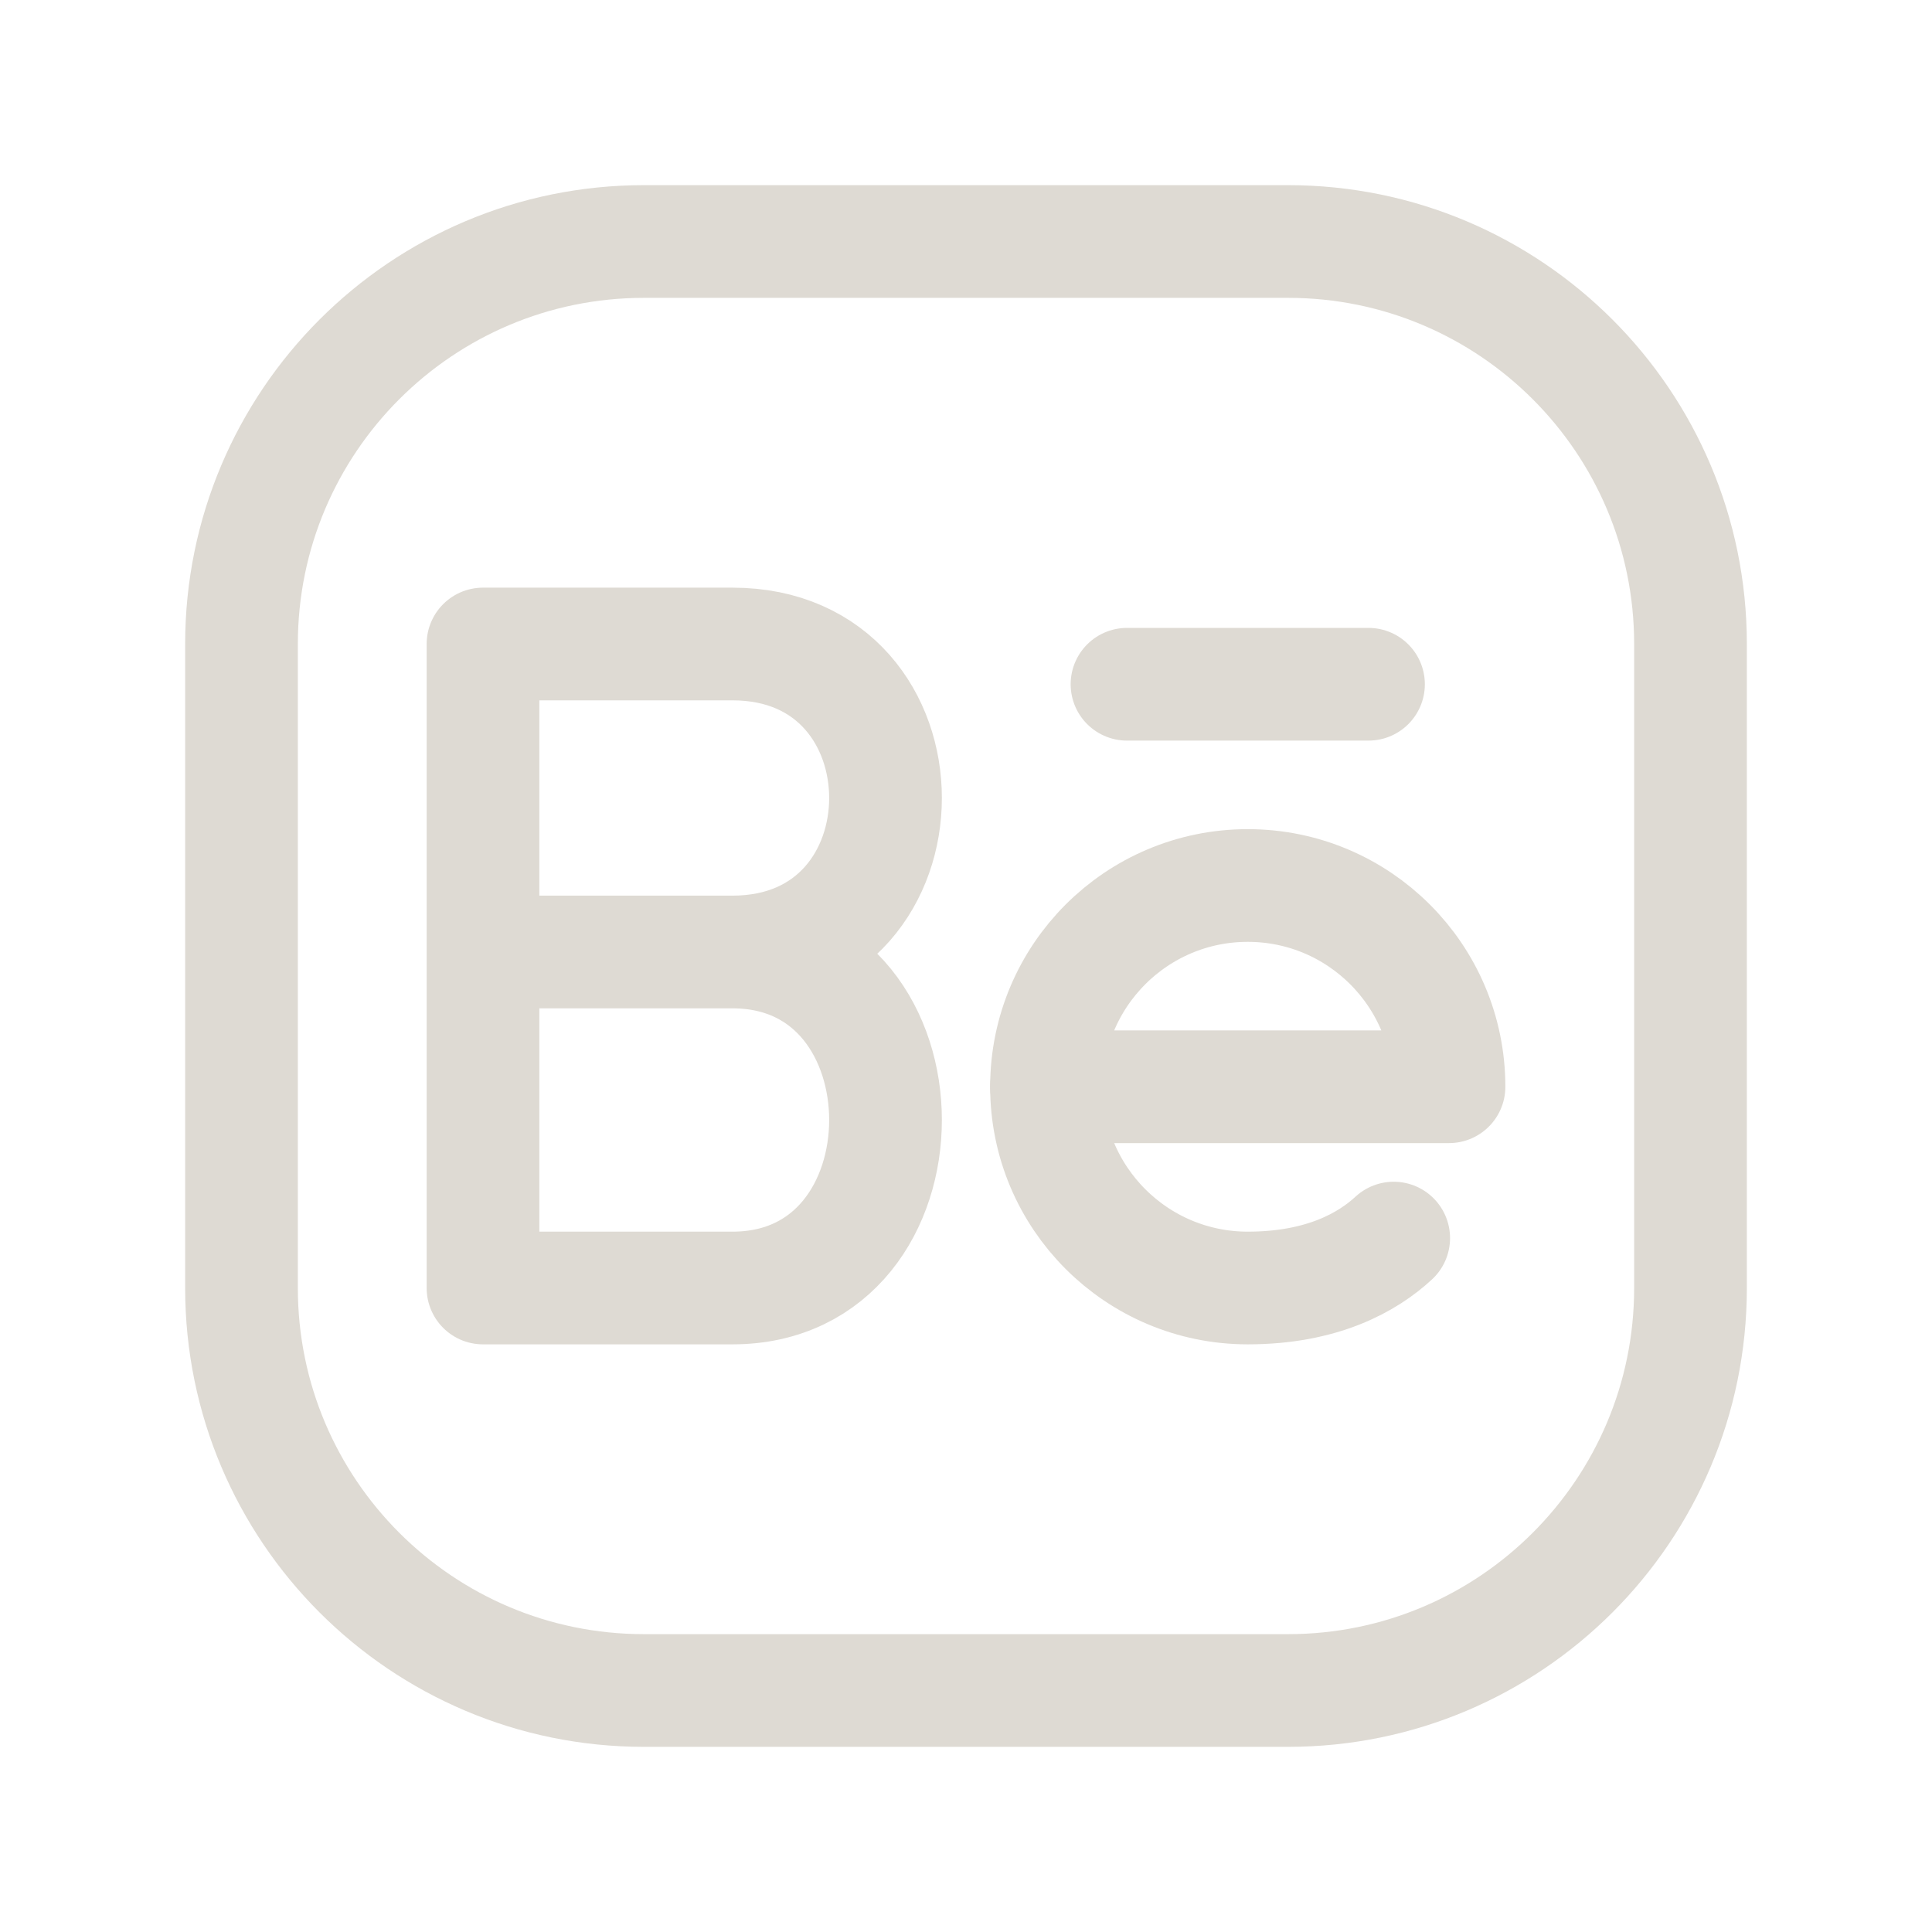 <?xml version="1.0" encoding="UTF-8"?><svg width="64px" height="64px" viewBox="0 0 24 24" stroke-width="1.4" fill="none" xmlns="http://www.w3.org/2000/svg" color="#dedad3"><path d="M21 8V16C21 18.761 18.761 21 16 21H8C5.239 21 3 18.761 3 16V8C3 5.239 5.239 3 8 3H16C18.761 3 21 5.239 21 8Z" stroke="#dedad3" stroke-width="1.4" stroke-linecap="round" stroke-linejoin="round"></path><path d="M9.099 11.826C11.634 11.826 11.634 16 9.099 16C7.668 16 6 16 6 16V11.826M9.099 11.826C7.668 11.826 6 11.826 6 11.826M9.099 11.826C11.634 11.826 11.634 8 9.099 8C7.972 8 6 8 6 8V11.826" stroke="#dedad3" stroke-width="1.4" stroke-linecap="round" stroke-linejoin="round"></path><path d="M15.5 11C14.119 11 13 12.119 13 13.5H18C18 12.119 16.881 11 15.5 11Z" stroke="#dedad3" stroke-width="1.4" stroke-linecap="round" stroke-linejoin="round"></path><path d="M13 13.5C13 14.881 14.119 16 15.5 16C16.428 16 16.991 15.678 17.313 15.38" stroke="#dedad3" stroke-width="1.4" stroke-linecap="round" stroke-linejoin="round"></path><path d="M17 8.5H14" stroke="#dedad3" stroke-width="1.4" stroke-linecap="round" stroke-linejoin="round"></path></svg>